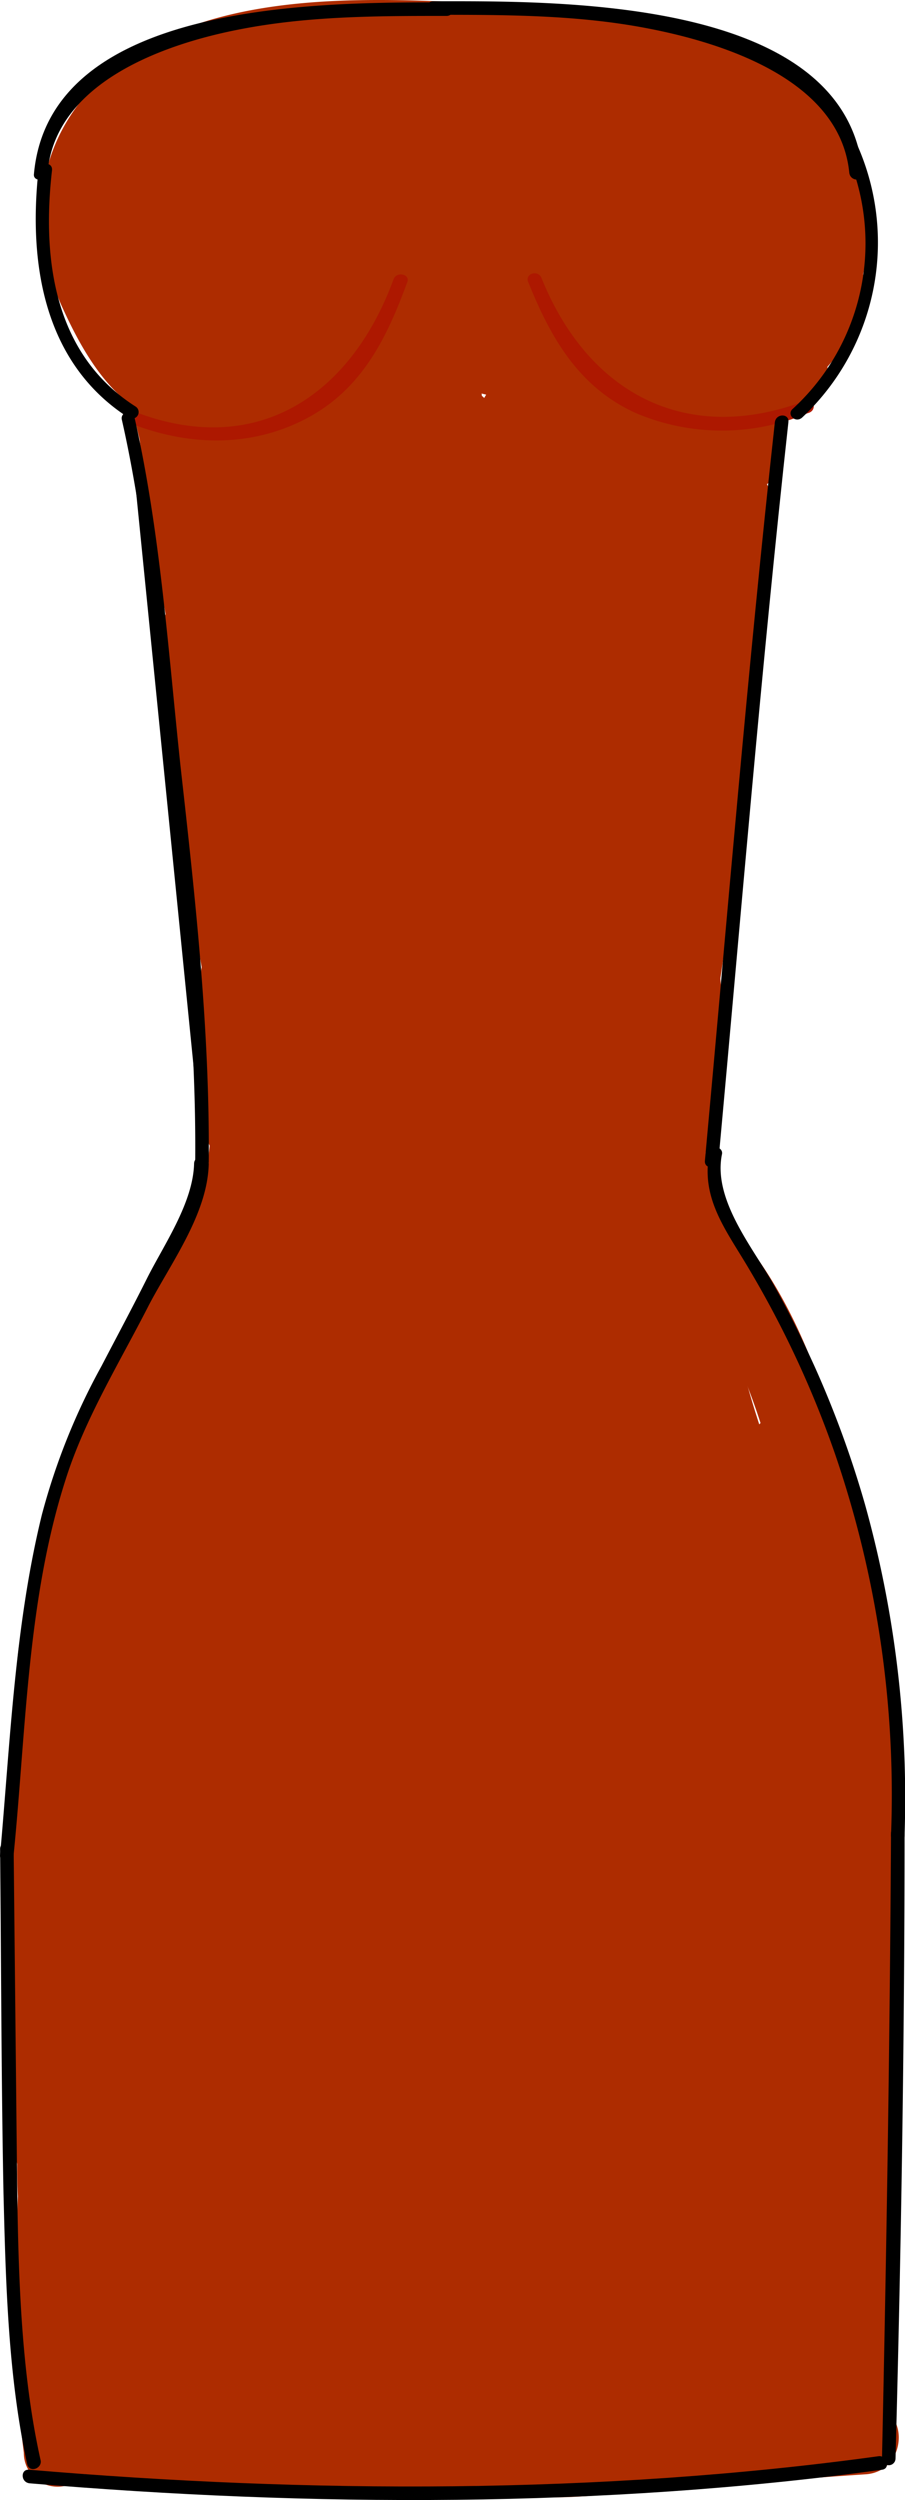 <svg id="Layer_1" data-name="Layer 1" xmlns="http://www.w3.org/2000/svg" viewBox="0 0 80.25 221.49"><defs><style>.cls-1{fill:#ad2c00;}.cls-2{fill:#ad1800;}</style></defs><title>Strapless</title><path class="cls-1" d="M90.7,156.3c-1.6,1.5-3.2,3-4.8,4.6.5,1.1.9,2.3,1.4,3.4l-2.7-1.2c.2,1.6.4,3.1.6,4.7l.3-.3c-1,.3-1.9.5-2.9.8.2.1.3.1.5.2L81,166.4c.1.2.1.3.2.5.3-1,.5-1.9.8-2.9-.5.6-4,.8-4.2.7-3.2-.3-4.4-2.3-5.8-4.7-1.9-3.1-3.6-7.1-2.6-10.8,2.1-7.6,11.1-9.5,17.9-10a168.12,168.12,0,0,1,21.3.1c7.3.4,15.7,1.3,20.5,7.7,1.8,2.4,6.8,1.2,5.5-2.3a11.3,11.3,0,0,0-3.2-4.8c-2.4-2-6.8.7-4.7,3.6a16.32,16.32,0,0,1,3.3,11.7c-.2,3.3,4,3.6,5.6,1.5a7.8,7.8,0,0,0,1-7.9c-1.2-2.8-6.4-2.9-5.9.8a14.93,14.93,0,0,1-1.9,10.1c-1.6,2.9,2.4,6.2,4.7,3.6.8-.9,1.6-1.8,2.4-2.6-1.7-1-3.3-1.9-5-2.9a11.87,11.87,0,0,1-3.6,4.7,3.08,3.08,0,0,0,.7,5.5,3.39,3.39,0,0,0,3.1,0c-1-1.7-1.9-3.3-2.9-5-3.2,3.3-9.9,1.7-13.9,1s-8-1.8-12-2.7c-7.8-1.9-15.8-3.8-23.9-2.9l-2.3.3a1.72,1.72,0,0,1-2.4-.9s3.8,4.7,3.5,5a11.7,11.7,0,0,1-.4-3.2,3.92,3.92,0,0,1,1.4-4.1c1.2-1.9,2-1.6,2.2,1a9.88,9.88,0,0,1,.4,3.8c-1.7,3.1-3.3-.3-3.8-2.3-.3-1.5.5-2.6-.7-3.4,1.4,2.4,1.4,2.6,0,.7.6-2-.3-3.1-2.5-3.2-.9-2.1,3.7-3.8,4.8-4-1.1-1.5-2.3-2.9-3.4-4.4a11.2,11.2,0,0,1-6.2,4.7l3.7,3.7c.6-3.8,10-6.5,13.1-7.3a49.72,49.72,0,0,1,15.4-1.3,52.67,52.67,0,0,1,14.8,2.4c3.1,1.1,7.7,2.8,8.3,6.4.4,2.7-.3,6.7-2,8.8-2.3,3,1.7,7.2,4.2,4.2,6.4-7.4,6.1-17.8-1.4-24.4-2.9-2.5-7.1,1.7-4.2,4.2,3.2,2.8,6.1,6,4.2,10.5h5.8c-1.3-4.5-.4-9.7-3.4-13.6-2.7-3.4-7-4.3-11.1-4.1-13,.5-26.1,4.8-38.5,8.4-3,.9-2.7,4.8,0,5.8,6.4,2.4,13.4,1.9,20.1,2.6a120.8,120.8,0,0,1,23,4.9v-5.8c-11.8,2.4-23.8,1.8-35.6-.3a3,3,0,0,0-1.6,5.8c11.2,4.1,22.5,8.1,34.2,10.5a3,3,0,0,0,2.3-5.5c-6.2-3.8-12.5-7.7-18.7-11.5-1,1.7-2,3.5-3,5.2,8.3,3.5,16.5,7,25.4,8.6a3,3,0,0,0,1.6-5.8c-5.4-1.9-10.8-3.8-15.4-7.4-1,1.7-1.9,3.3-2.9,5,4.8,2,9.7,4.1,14.5,6.1.5-1.9,1.1-3.9,1.6-5.8-8.5-2.8-17.1-5.6-25.6-8.4-3.2-1-5.4,4-2.3,5.5a124.39,124.39,0,0,0,14.2,5.8c.3-2,.5-3.9.8-5.9a71.65,71.65,0,0,1-21.1-3.4c-.3,2-.5,3.9-.8,5.9l7-.6c-.3-2-.5-3.9-.8-5.9-1,0-2,0-3-.1.4,1.7.9,3.3,1.3,5,8.7-7.2,20.3-4,29.7-.4.5-1.9,1.1-3.9,1.6-5.8-11.2-3.1-24.8-8.8-36.2-4.1-3.5,1.4-2.3,6.8,1.6,5.8,7.3-1.9,14.8-3.8,22.4-4.3,3.9-.2,6.9.3,9.6,3.1,1.8,1.9,3.1,3.7,5.3,5.2-.2-1.6-.4-3.1-.6-4.7-2.8,2.8-5.7,5.6-7.5,9.1-1.9,3.8-2.6,8-3.5,12-2.2,10.1-5.3,20-8,30s-5.3,19.9-8.2,29.7c-.8,2.7-1.4,4.7-4.4,5.5-4.3,1.1-7.2-.6-8.9-4.4-2.1-4.5-2.2-9.5-2.3-14.3-.1-3.9-6.1-3.9-6,0,.2,8.1.9,21.7,10.4,24.7,3.9,1.2,9.8.4,12.9-2.3,3.7-3.1,4.4-8.8,5.6-13.2,3.5-12.6,7-25.3,10.5-37.9,1.7-6.2,3.4-12.4,4.7-18.6a34.89,34.89,0,0,1,2.4-8.2c1.5-3.1,4.2-5.5,6.6-7.9a3,3,0,0,0-.6-4.7c-3-2.1-4.6-5.5-7.8-7.4a16.12,16.12,0,0,0-8.6-1.8c-8.5.1-17.3,2.4-25.5,4.5.5,1.9,1.1,3.9,1.6,5.8,10.2-4.2,23,1.2,33,4.1,3.8,1.1,5.1-4.4,1.6-5.8-11.9-4.5-25.1-6.7-35.6,2-1.7,1.5-.7,4.5,1.3,5a14.41,14.41,0,0,0,6.2.1c3.3-.7,2.6-6.2-.8-5.9l-7,.6a3,3,0,0,0-.8,5.9,76.49,76.49,0,0,0,22.7,3.7c3.5,0,3.9-4.8.8-5.9a118.25,118.25,0,0,1-12.8-5.2c-.8,1.8-1.5,3.7-2.3,5.5,8.5,2.8,17.1,5.6,25.6,8.4,3.8,1.2,5-4.3,1.6-5.8-4.8-2-9.7-4.1-14.5-6.1-2.7-1.1-5.2,3.2-2.9,5,5.4,4.3,11.5,6.7,18,8.9.5-1.9,1.1-3.9,1.6-5.8-8.4-1.5-16.2-4.6-24-8-3.5-1.5-6.4,3.1-3,5.2,6.2,3.8,12.5,7.7,18.7,11.5.8-1.8,1.5-3.7,2.3-5.5-11.7-2.4-23-6.4-34.2-10.5-.5,1.9-1.1,3.9-1.6,5.8,12.9,2.4,25.9,3,38.8.3,3.1-.6,2.6-4.9,0-5.8a131.05,131.05,0,0,0-21.5-4.8c-7.1-.9-14.8-.1-21.6-2.7V152c9.5-2.7,19.1-5.5,28.8-7.2,3.9-.7,11.8-2.9,14.7,1.2,1.9,2.7,1.1,7.9,2.1,11.1s4.7,2.6,5.8,0c2.7-6.4-1-12.1-5.7-16.4l-4.2,4.2c4.9,4.3,5.7,10.9,1.4,15.9l4.2,4.2c3.5-4.5,5.7-13.2,2.2-18.3-4.3-6.2-14.1-8.1-20.9-9a62.53,62.53,0,0,0-23.6,1c-5.4,1.4-16.3,5-17.2,11.5-.3,2.1,1.3,4.5,3.7,3.7a18.11,18.11,0,0,0,9.8-7.4c1.6-2.4-1.1-4.7-3.4-4.4a10.62,10.62,0,0,0-9,8.5c-.9,4.9,2.4,8.3,7.3,7,3.8-1,7.8-4.4,5.8-8.7-1.7-3.6-6.4-3.8-9-1-6.6,6.9,4.4,21.3,10.1,12.7,5-7.5-7.5-18.5-11-7.5a12.27,12.27,0,0,0,2.9,11.7c2.8,3,8.3,5.3,11.1,1.1,4.5-6.6-1.1-23.8-10.3-15.9-3.6,3-5.8,8.2-3.9,12.7,1.5,3.6,5.9,6.8,9.9,5,5-2.2,1.7-7.9-.5-11S74,148.3,69.9,152c-3.2,2.9-2.8,9,.8,11.4,2.6,1.7,5.7.9,8.6.7a51,51,0,0,1,12.9.9c8.1,1.5,15.9,4.1,24,5.2,5.6.7,12,1.3,16.3-3.1,1.9-2,0-6.1-2.9-5h.1c.2,1.8.5,3.7.7,5.5a19.42,19.42,0,0,0,6.4-8.3c1.2-2.8-3.1-5-5-2.9-.8.9-1.6,1.8-2.4,2.6,1.6,1.2,3.1,2.4,4.7,3.6a20.69,20.69,0,0,0,2.7-13.1c-2,.3-3.9.5-5.9.8a2.29,2.29,0,0,1-.4,3.3l5.6,1.5a22,22,0,0,0-4.1-14.7c-1.6,1.2-3.1,2.4-4.7,3.6.6.7,1.1,1.4,1.7,2.1,1.8-.8,3.7-1.5,5.5-2.3-6.7-8.9-17.2-10.3-27.7-10.8-10.8-.5-24.9-1.9-34.6,4-8.4,5.1-10.8,14.1-6.7,22.9,1.8,3.9,4.3,8.3,8.6,9.9,3.4,1.3,9.9,1.2,12.4-1.8a3.16,3.16,0,0,0,.8-2.9,4.14,4.14,0,0,0-2.8-2.8,2.86,2.86,0,0,0-2.9.8l-.3.3c-1.3,1.2-1.1,3.9.6,4.7,4.2,2,11.1.1,9.3-5.9-1.5-5-7.9-4-9.4.4a3.09,3.09,0,0,0,1.4,3.4c6.9,4.3,11.8-7.6,4.6-10.1s-8.4,10-.2,9.1c6.3-.7,7.7-11.9.7-11.7a4.53,4.53,0,0,0-4,5.6c.9,3.9,5.1,4.3,8.3,3.1s1.7-7-1.9-5.7Z" transform="translate(-59.89 -132.49)"/><path class="cls-1" d="M72.7,167.7c-.1.6-.1,1.3-.2,1.9l5.1-2.1c-.3-.4-.7-.8-1-1.2-2.4-2.8-6,.8-4.7,3.6.3,1.2.6,2.4.8,3.6,2-.3,3.9-.5,5.9-.8a4.86,4.86,0,0,1-.5-2.9h-6a210.76,210.76,0,0,0,3.8,23.6c1.8-.8,3.7-1.5,5.5-2.3a7.23,7.23,0,0,1-1.1-3.7c-.5-3.3-6.3-2.6-5.9.8l2.1,18c2-.3,3.9-.5,5.9-.8a84.66,84.66,0,0,1-2.2-15.8l-5.6,1.5c2.6,3.7,1.2,10.5,1.5,14.8a119,119,0,0,0,2.1,14.4c.7,3.1,4.9,2.6,5.8,0,2.2-6.5,4.5-13,6.7-19.5H84.9a93.61,93.61,0,0,1,1.8,17.5c2-.3,3.9-.5,5.9-.8-2.6-8.3-.6-16.4,2.2-24.3s5.6-15.5,8.5-23.2c-2-.3-3.9-.5-5.9-.8.9,18.5,1.8,37.2-.9,55.6h5.8c-1.8-9.9-.4-19.8,2-29.5,1.1-4.3,2.4-8.6,3.2-13s1.2-8.7,2.2-12.9h-5.8c1.7,7.8.2,15.4-1.5,23-1.6,7-2.9,14.1-4.1,21.2,1.8-.2,3.7-.5,5.5-.7-3.4-8.1-3.2-17.4-3.4-26.1-.2-8.4-.7-17.1.8-25.4-1.9-.5-3.9-1.1-5.8-1.6a134.76,134.76,0,0,1-8.3,27.8c2,.3,3.9.5,5.9.8-.2-9.7,2.5-18.7,5.8-27.8-2-.3-3.9-.5-5.9-.8a63.7,63.7,0,0,1-5.6,22.3c1.8.2,3.7.5,5.5.7-1.5-6.6.7-13,2.9-19.2-1.9-.5-3.9-1.1-5.8-1.6-.8,4.2-1.7,8.3-2.7,12.4-1,3.9-1.5,9.4-4.1,12.5,1.7.4,3.3.9,5,1.3a85.9,85.9,0,0,1-1.3-16.8h-6c.6,5.1,1,9.9-.4,14.9h5.8a30.33,30.33,0,0,1-2.1-16H78.3a39.46,39.46,0,0,1,.1,17.1c1.8-.2,3.7-.5,5.5-.7-3-4.5-1.2-8.1-1.6-12.8-.9-2.9-1.1-3.5-.7-1.7a22.54,22.54,0,0,1,.6,3.6,33.79,33.79,0,0,1-.3,7.1c2-.3,3.9-.5,5.9-.8a23.51,23.51,0,0,1,.2-14.6H82.2c1.1,5,.8,10.3,1,15.4a3,3,0,0,0,5.9.8c1.8-5.6,3.7-11.2,5.5-16.8-2-.3-3.9-.5-5.9-.8,0,6.5-.1,13.1-.1,19.6,0,3.3,5.2,4.2,5.9.8.7-3.2,1.4-6.4,2.3-9.6.4-1.4.8-2.9,1.3-4.3.2-.6.4-1.1.6-1.7,1.7-2.2,1.9-3,.5-2.4l-3-3a181.4,181.4,0,0,1,.7,23.3c-.1,3.9,5.7,3.8,6,0,.6-7.2,1.7-14.2,5.8-20.3-1.8-.2-3.7-.5-5.5-.7,1,6.5.2,13-.7,19.4,2,.3,3.9.5,5.9.8,0-7.6,2.2-14.7,4.5-21.9-1.9-.5-3.9-1.1-5.8-1.6A135.89,135.89,0,0,1,98,194.4c1.8.8,3.7,1.5,5.5,2.3a65.67,65.67,0,0,1,10.7-25.2c-1.8-.2-3.7-.5-5.5-.7,1,4.1-.2,9-.8,13.1s-1.4,8.1-2.3,12c2,.3,3.9.5,5.9.8a67,67,0,0,1,4.7-22.5c-1.9-.5-3.9-1.1-5.8-1.6-2.3,11.2-4.6,22.3-8.2,33.1,2,.3,3.9.5,5.9.8a36.89,36.89,0,0,1,.3-8.8c.3-1.5.9-6.3,2.4-7.1-1.5-.9-3-1.7-4.5-2.6-.3,8.2-2.2,16.1-4.3,24-1.9,7.1-4.2,13.9-8.7,19.8l4.7-.6a20.16,20.16,0,0,1-4.5-10.1c-1.5,1.1-2.9,2.3-4.4,3.4,1.1.6,3.6,7.1,2.4,7.8,1.3-.6-2.2-3-2.8-4.3a8,8,0,0,1-.8-3.7c-3.4,0-4.2,1.2-2.5,3.6a14,14,0,0,1,.5,4.1c-.6,2.5-.6,3.2-.1,2.1h3c-.7-.4-1.3-2.7-1.4-3.5a19.42,19.42,0,0,1-.2-2.4c-1.5-.7-1.8-.7-.9.2.4,1.1,1.8,2.2,2.3,3.3a19.33,19.33,0,0,1,1.6,4.6l3.7-3.7c-.8-1.1-1.5-2.1-2.3-3.2l-2.1,2.1c.9-.3,1.9,5.4,1.9,5.7.5-.9,1-1.7,1.5-2.6-2.7,2.1-2.6-4.4-2.8-6.2-.5-3.2-1.2-6.4-2-9.5-1-4.1-5.6-17-.2-19.7h-3c1.1.8,1.3,9.3,1.4,11.1a73,73,0,0,1-.6,13.2c1.8-.2,3.7-.5,5.5-.7-4.8-7.9-4.1-19.8-4.6-28.8-2,.3-3.9.5-5.9.8a70.84,70.84,0,0,1,3.8,19.8l5.6-1.5a40.81,40.81,0,0,1-3.8-22.8l-5.1,2.1c3.1,3.6,3.9,10.8,4.8,15.4A96.79,96.79,0,0,1,87.8,224l5.6-1.5c-4.1-8-6.1-20.7-3.5-29.4-1.8.2-3.7.5-5.5.7,5.4,8,5.5,20.3,6.4,29.6,2-.3,3.9-.5,5.9-.8-2.3-9.8-3.9-19.7-1.9-29.7-1.8.2-3.7.5-5.5.7,2.5,3.4,1.9,10,2.1,14.1.3,4.9.5,9.9.6,14.9h6c-.6-8.2-1.1-16.4.8-24.5H93a173.79,173.79,0,0,1,1.3,25c0,3.3,5.4,4.2,5.9.8,1.2-7.9,2.5-15.8,7.2-22.4l-5.6-1.5a170.71,170.71,0,0,0,0,28.6c.3,3.8,5.9,3.9,6,0,.3-8,.6-16.2,4-23.6-1.8-.2-3.7-.5-5.5-.7,1.3,7.9.5,16.5.6,24.5h6c-.2-7.6-.2-15,2.6-22.1-2-.3-3.9-.5-5.9-.8-.1,7.3-.2,14.6-.4,22h6c-.1-6.5,0-13.1,2.6-19.2l-5.6-1.5c.9,6.9-1.3,13.7-.8,20.5.3,3.1,1.4,5.8,2.2,8.7.7,2.4.7,3.5,2.7,5,1.4,1.1,4.1,0,4.4-1.8,1.6-10.7,3.2-21.3,4.8-32,.6-4.5,1.4-9,1.6-13.6.2-5.5-.3-11,1.1-16.4.9-3.7-4.8-5.3-5.8-1.6a56.84,56.84,0,0,0-1.2,13.7,111,111,0,0,1-1.5,16.3c-1.5,10.7-3.1,21.3-4.8,32,1.5-.6,2.9-1.2,4.4-1.8.7.6,0-1.3,0-1.5a24.3,24.3,0,0,0-1.3-3.8,23.76,23.76,0,0,1-.7-8.4c.4-5.2,1.4-10.2.7-15.4-.3-2.5-4.3-4.6-5.6-1.5-3.1,7.2-3.6,14.5-3.5,22.2a3,3,0,0,0,6,0c.1-7.3.2-14.6.4-22,.1-3.6-4.7-3.8-5.9-.8-3,7.6-3,15.6-2.8,23.7.1,3.9,6,3.9,6,0-.1-8.6.6-17.6-.8-26.1-.4-2.5-4.5-3-5.5-.7-3.8,8.5-4.5,17.5-4.8,26.7h6a170.71,170.71,0,0,1,0-28.6c.3-3.3-4-3.7-5.6-1.5-5.1,7-6.6,15.4-7.8,23.8,2,.3,3.9.5,5.9.8a215.64,215.64,0,0,0-1.5-26.6c-.4-3-5.2-2.7-5.8,0-2,8.7-1.6,17.3-1,26.1.3,3.8,6.1,3.9,6,0-.1-6.3-.3-12.5-.8-18.8-.3-4.3,0-9.6-2.7-13.2-1.4-1.9-4.9-2.1-5.5.7-2.2,11.1-.7,22,1.9,32.9.8,3.2,6.2,2.6,5.9-.8-1-10.4-1.2-23.7-7.2-32.7a3.08,3.08,0,0,0-5.5.7c-3.1,10.3-.7,24.6,4.1,34.1,1.3,2.7,5.7,1.4,5.6-1.5a116.66,116.66,0,0,0-2.4-19.6c-1.2-5.4-2.3-11.9-6-16.1-1.9-2.2-4.9-.2-5.1,2.1a46.08,46.08,0,0,0,4.7,25.8c1.3,2.7,5.7,1.4,5.6-1.5a74.43,74.43,0,0,0-4.1-21.4c-1-3-6.1-2.8-5.9.8.7,10.1,0,23,5.5,31.8,1.2,2,5.1,2,5.5-.7a71.68,71.68,0,0,0,.5-18.5c-.4-4.2-.3-9.9-4.1-12.5a2.93,2.93,0,0,0-3,0c-6.1,3-5.6,11.4-4.6,17,.7,4.1,1.8,8,2.8,12.1,1,4.3.9,9.3,2.7,13.4,1.7,3.8,6.9,7.8,10.2,3.4,2.7-3.7,1.3-11.3-4.1-11.6-6.3-.3-5.3,7.9-2.1,10.9,3.7,3.4,8.2.8,7.7-3.9-.4-3.9-5.6-14-10.7-8.8-4.3,4.3,1.4,10.8,5.7,11.9a3,3,0,0,0,3.7-3.7c-1-4.4-4.3-12.9-9.9-13s-5.2,7-4.4,10.6c.8,3.3,3.9,10.3,8.3,6.4,3.9-3.4,1.9-12.1-.1-16-1.6-3.2-5.5-5.2-7.5-1-2.1,4.7,1.5,11.4,5.1,14.2,3.4,2.6,8.4,3.6,9.9-1.4,1.4-4.7-.7-12.4-5.1-14.9a3,3,0,0,0-4.4,3.4A26.76,26.76,0,0,0,94,236c1.4,1.7,3.7.8,4.7-.6,4.8-6.3,7.3-13.7,9.3-21.2,2.2-8.4,4.1-16.9,4.5-25.6.1-2.3-2.6-3.6-4.5-2.6-6,3.3-6.1,15.2-5.7,21.1a3,3,0,0,0,5.9.8,266.66,266.66,0,0,0,8.2-33.1,3,3,0,0,0-5.8-1.6,74,74,0,0,0-4.9,24.1c-.1,3.3,5.2,4.1,5.9.8,1.2-5.2,2.1-10.5,2.9-15.8.6-4.2,1.3-8.3.3-12.5-.7-2.7-4.1-2.7-5.5-.7A70.27,70.27,0,0,0,98,195.8c-.6,3.1,4,5.6,5.5,2.3a149.33,149.33,0,0,0,9.7-31.3c.7-3.8-4.6-5.3-5.8-1.6-2.5,7.7-4.7,15.3-4.7,23.5,0,3.3,5.4,4.2,5.9.8,1-7.6,1.8-15,.7-22.6-.4-2.8-4.2-2.6-5.5-.7-4.7,7-5.9,15.1-6.6,23.3h6a200.84,200.84,0,0,0-.7-23.3,3.08,3.08,0,0,0-3-3c-3.5-.2-4.8,3.1-5.9,5.9A102.23,102.23,0,0,0,89,185.5c2,.3,3.9.5,5.9.8,0-6.5.1-13.1.1-19.6,0-3.5-4.9-4-5.9-.8-1.8,5.6-3.7,11.2-5.5,16.8,2,.3,3.9.5,5.9.8-.2-5.6,0-11.4-1.2-17-.7-3-4.9-2.7-5.8,0a29.23,29.23,0,0,0-.2,17.8c1,3.5,5.5,2.4,5.9-.8.5-3.9.8-21.7-8-16.1-6.5,4.2-4.9,17.6-1.3,23,1.3,2,4.9,2,5.5-.7a47.91,47.91,0,0,0-.1-20.3c-.6-2.8-5.3-3-5.8,0a35,35,0,0,0,2.1,19.2c1,2.6,4.9,3.1,5.8,0,1.5-5.5,1.2-10.9.6-16.5-.4-3.7-5.9-4-6,0a94.57,94.57,0,0,0,1.5,18.4c.4,2.1,3.6,3,5,1.3,2.8-3.4,3.7-7.5,4.7-11.7q2.1-8,3.6-15.9a3,3,0,0,0-5.8-1.6c-2.6,7.4-4.7,14.6-2.9,22.4.5,2.4,4.4,3.1,5.5.7a72.19,72.19,0,0,0,6.5-25.3c.2-3.6-4.8-3.8-5.9-.8-3.4,9.5-6.2,19.2-6,29.4.1,3.6,4.6,3.8,5.9.8a134.76,134.76,0,0,0,8.3-27.8c.7-3.8-5.1-5.4-5.8-1.6-1.8,9.5-1.2,19.3-1,28.9.2,9.3.5,18.6,4.2,27.2,1,2.3,5.1,1.7,5.5-.7,1.4-8.3,3.1-16.5,4.9-24.7,1.6-7.6,2.5-15,.8-22.7-.6-2.9-5.1-2.8-5.8,0-1.1,4.6-1.4,9.3-2.4,13.9-1.1,5.3-2.8,10.5-3.9,15.8-2.1,9.6-2.9,19.3-1.1,29,.5,2.8,5.4,2.9,5.8,0,2.7-19,2-38.1,1.1-57.2a3,3,0,0,0-5.9-.8c-5.6,15.5-15.9,34-10.7,50.8,1,3.2,5.9,2.7,5.9-.8A94.57,94.57,0,0,0,91,200c-.6-3.1-4.9-2.6-5.8,0-2.2,6.5-4.5,13-6.7,19.5h5.8a86.12,86.12,0,0,1-2.1-18.2c0-4.3.5-8.6-2.1-12.4-1.6-2.2-5.7-1.7-5.6,1.5a101.22,101.22,0,0,0,2.4,17.4c.8,3.2,6.3,2.6,5.9-.8l-2.1-18c-2,.3-3.9.5-5.9.8a16.7,16.7,0,0,0,1.7,5.2c1.6,3.1,6.2.9,5.5-2.3a205.77,205.77,0,0,1-3.6-22c-.4-3.8-5.8-3.9-6,0a9.91,9.91,0,0,0,.7,4.5c1.1,3,6.1,2.8,5.9-.8a20.61,20.61,0,0,0-1.6-6.6c-1.6,1.2-3.1,2.4-4.7,3.6.3.4.7.8,1,1.2,1.9,2.2,4.9.2,5.1-2.1.1-.6.1-1.3.2-1.9.1-4.7-5.9-4.7-6.3-.9Z" transform="translate(-59.89 -132.49)"/><path class="cls-1" d="M113.7,201c-.4,1.1-.9,2.1-1.3,3.2l5.6,1.5a39.37,39.37,0,0,1,3.4-16.5c-1.8-.8-3.7-1.5-5.5-2.3-1.4,8.2-3.1,16.3-5,24.4,2,.3,3.9.5,5.9.8.2-8,1.3-17.1,5.8-24l-5.6-1.5a182,182,0,0,1-3.6,27.4c2,.3,3.9.5,5.9.8a54.56,54.56,0,0,1,1.2-15.6c-2-.3-3.9-.5-5.9-.8.9,7.5-.4,15.3-.8,22.8h6a115.17,115.17,0,0,1-.7-17.6c.2-3.9-5.8-3.8-6,0a163.11,163.11,0,0,0,.1,18.5h6c-1.2-12.9,0-25.6,2.5-38.2-2-.3-3.9-.5-5.9-.8a72.61,72.61,0,0,1-1.5,14.7h5.8c-1.2-7,.3-13.9,2.1-20.7-2-.3-3.9-.5-5.9-.8-.2,5-.5,10-1,14.9h6a122.52,122.52,0,0,1,2.6-15.9c-2-.3-3.9-.5-5.9-.8a92.15,92.15,0,0,0-.4,10.5c.1,3.9,5.7,3.8,6,0s.8-7.3,1.4-10.9c-2-.3-3.9-.5-5.9-.8,0,2.4-.1,4.7-.1,7.1-.1,4,5.5,3.7,6,0a70.55,70.55,0,0,1,1.5-8c-2-.3-3.9-.5-5.9-.8a27.9,27.9,0,0,0-.2,5c.1,3.3,5.1,4.2,5.9.8.5-2,1-3.9,1.4-5.9-2-.3-3.9-.5-5.9-.8.1,1.1.1,2.3.2,3.4.2,3.3,4.9,4.1,5.9.8l1.2-3.9c-2-.3-3.9-.5-5.9-.8a13.68,13.68,0,0,1-.2,2.8c-.4,3.3,5.3,4.1,5.9.8.1-.6.2-1.3.3-1.9-2-.3-3.9-.5-5.9-.8,0,.5-.1,1-.1,1.4-.4,3.8,5.6,3.8,6,0,0-.5.1-1,.1-1.4.3-3.3-5.3-4.1-5.9-.8-.1.6-.2,1.3-.3,1.9,2,.3,3.9.5,5.9.8a12.75,12.75,0,0,0,.2-2.8c.1-3.4-4.9-4-5.9-.8l-1.2,3.9c2,.3,3.9.5,5.9.8-.1-1.1-.1-2.3-.2-3.4-.2-3.3-5.1-4.2-5.9-.8-.5,2-1,3.9-1.4,5.9,2,.3,3.9.5,5.9.8a27.9,27.9,0,0,1,.2-5c.4-3.4-5.1-4-5.9-.8a80.51,80.51,0,0,0-1.7,9.6h6c0-2.4.1-4.7.1-7.1.1-3.3-5.3-4.2-5.9-.8-.7,4.2-1.3,8.3-1.6,12.5h6a92.15,92.15,0,0,1,.4-10.5c.3-3.4-5.1-4.1-5.9-.8a130.09,130.09,0,0,0-2.8,17.5c-.4,3.9,5.6,3.8,6,0,.5-5,.8-9.9,1-14.9.1-3.4-5-4.1-5.9-.8-2.1,8-3.5,15.7-2.1,23.9.5,2.9,5.2,2.8,5.8,0a81.27,81.27,0,0,0,1.7-16.3c0-3.3-5.2-4.2-5.9-.8-2.7,13.1-4,26.4-2.7,39.8.3,3.8,6.2,3.9,6,0a163.11,163.11,0,0,1-.1-18.5h-6a103.69,103.69,0,0,0,.7,17.6c.5,3.8,5.8,3.9,6,0,.5-7.5,1.7-15.3.8-22.8-.4-3.1-5.1-4.4-5.9-.8a58.62,58.62,0,0,0-1.4,17.2c.2,3.2,5.2,4.3,5.9.8a188.71,188.71,0,0,0,3.8-29c.2-3.1-4.1-3.9-5.6-1.5-5.1,7.7-6.3,17.9-6.6,27-.1,3.4,5.1,4.1,5.9.8,1.9-8.1,3.6-16.2,5-24.4.5-3.1-4-5.7-5.5-2.3a46.85,46.85,0,0,0-4.2,19.5c0,2.7,4.4,4.4,5.6,1.5.4-1.1.9-2.1,1.3-3.2,1.5-3.5-3.7-6.6-5.2-3Z" transform="translate(-59.89 -132.49)"/><path class="cls-1" d="M83.7,234.3c-.2-.5-.5-1-.7-1.6,1.7.4,3.3.9,5,1.3-.5-1.8-1-3.6-1.5-5.3-.6-2.3-4.4-3.2-5.5-.7a16.11,16.11,0,0,0-1.5,6.1l5.6-1.5a7.72,7.72,0,0,1-.2-1.5c.5-3.3-3.5-5.3-5.5-2.3a6.36,6.36,0,0,0-1.2,3.8h6a9.73,9.73,0,0,0-.1-3.8c-2,.3-3.9.5-5.9.8,2.3,9.8-7.4,18.8-10.7,27.4-3.6,9.1-4.6,18.9-5.6,28.6,2-.3,3.9-.5,5.9-.8-1.8-8.3,3.4-15.4,8.2-21.6,4.6-6.1,9.3-12.1,13.9-18.1-1.7-1-3.5-2-5.2-3a87.16,87.16,0,0,1-14,20.6c1.6,1.2,3.1,2.4,4.7,3.6a146.6,146.6,0,0,1,13.8-24.8c1.9-2.8-2.5-6.2-4.7-3.6L73.2,251c1.6,1.2,3.1,2.4,4.7,3.6a57.73,57.73,0,0,1,12.9-13.2c-1.5-1.1-2.9-2.3-4.4-3.4a82.9,82.9,0,0,1-7.3,16.4c-1.9,3.3,3.2,6.3,5.2,3a91.34,91.34,0,0,1,18.9-22.6c-1.6-1.2-3.1-2.4-4.7-3.6A163.16,163.16,0,0,1,86,250.5c1.7,1,3.5,2,5.2,3a117.56,117.56,0,0,1,15.3-19.8c-1.6-1.2-3.1-2.4-4.7-3.6l-9.6,18.6c1.7,1,3.5,2,5.2,3a71.44,71.44,0,0,1,12.9-18.8c-1.6-1.2-3.1-2.4-4.7-3.6a148.94,148.94,0,0,1-7.4,15c1.7,1,3.5,2,5.2,3a86.44,86.44,0,0,1,8.2-13.3c-1.8-.8-3.7-1.5-5.5-2.3a105.7,105.7,0,0,1-5,10.8c1.8.8,3.7,1.5,5.5,2.3a26.59,26.59,0,0,1,7.3-10.5c-1.7-1-3.3-1.9-5-2.9-1.7,5.2-3.4,10.3-5.1,15.5-1.1,3.2,3.8,5.3,5.5,2.3,2.5-4.6,5.1-9.1,7.6-13.7-1.8-.8-3.7-1.5-5.5-2.3-1.1,3.8-2.2,7.5-3.3,11.3s4.5,5.2,5.8,1.6a47,47,0,0,1,4-8.5c-1.8-.8-3.7-1.5-5.5-2.3a181.33,181.33,0,0,1-5.7,18.1c1.9.5,3.9,1.1,5.8,1.6,1-4.8,2.1-9.4,4.6-13.8-1.8-.8-3.7-1.5-5.5-2.3-3.3,15.2-9.9,29.8-15.2,44.4,2,.3,3.9.5,5.9.8,1-10.8,4.2-21.2,7.4-31.5,1.2-3.8-4.4-5.1-5.8-1.6-5.7,13.9-7.9,29-13.5,42.9,2,.3,3.9.5,5.9.8a72.92,72.92,0,0,1,8.8-38.8c-1.8-.8-3.7-1.5-5.5-2.3-4.3,13.3-9,26.4-14,39.5,2,.3,3.9.5,5.9.8-2-15.3,7.3-32.8,15.9-44.8-1.8-.8-3.7-1.5-5.5-2.3-4,13.6-8.6,27-13.9,40.1h5.8c-1.5-6.4,2.5-15.3,4.7-21.3a139,139,0,0,1,9-19.6c-1.8-.8-3.7-1.5-5.5-2.3-2.7,7.7-5.5,15.4-8.4,23-1.4,3.7-2.7,7.3-4.1,11-1.5,3.9-2.6,8.5-5.4,11.7l5.1,2.1a76.28,76.28,0,0,1,9-36.6c-1.8-.8-3.7-1.5-5.5-2.3a301.68,301.68,0,0,1-13.3,32.9L85,287c-1.4-11.4,5-24.3,10.8-33.8-1.8-.8-3.7-1.5-5.5-2.3-3.1,7.6-6.4,15.2-9.8,22.7,1.8.8,3.7,1.5,5.5,2.3a108.64,108.64,0,0,1,15.7-29.5c-1.8-.8-3.7-1.5-5.5-2.3-5.8,16.1-16.7,29.7-22.9,45.6,1.9.5,3.9,1.1,5.8,1.6,1.9-12.9,4-26,11.6-36.9-1.8-.8-3.7-1.5-5.5-2.3-4.3,12.4-8.5,24.9-12.8,37.3,1.9.5,3.9,1.1,5.8,1.6a99.57,99.57,0,0,1,14-38.8c-1.8-.8-3.7-1.5-5.5-2.3C83.8,260.4,79,270.1,74,279.8l5.6,1.5a63.52,63.52,0,0,1,3.8-18.8c-1.9-.5-3.9-1.1-5.8-1.6a167.9,167.9,0,0,1-8,24.9c2,.3,3.9.5,5.9.8a61.38,61.38,0,0,1,2.8-19.5c1.2-3.7-4.5-5.2-5.8-1.6-2.1,6.1-4.2,12.1-6.3,18.2,2,.3,3.9.5,5.9.8-.1-6,.6-11.6,4-16.6-1.8-.8-3.7-1.5-5.5-2.3-1.6,6.1-3.3,12.2-4.9,18.3,2,.3,3.9.5,5.9.8A55.86,55.86,0,0,1,72.9,274c-2-.3-3.9-.5-5.9-.8a88.7,88.7,0,0,1-1.7,13.6c2,.3,3.9.5,5.9.8-.1-1-.1-2-.2-3a3,3,0,0,0-5.9-.8c-.8,2-1.6,4.1-2.3,6.1h5.8c-.1-.8-.3-1.5-.4-2.3-.1-3.9-5.6-3.8-6,0-.2,1.6-.4,3.2-.5,4.7,2-.3,3.9-.5,5.9-.8.1-1.2.3-2.3.4-3.5-2-.3-3.9-.5-5.9-.8-.5,4.5-1.1,9-1.6,13.6h6V299h-6c.6,8,1.1,15.9,1,23.9,2-.3,3.9-.5,5.9-.8A52.36,52.36,0,0,1,73.8,289l-5.6-1.5c-1.9,14.2-8.2,27.7-6.5,42.2.4,3.7,5.9,4,6,0a91.72,91.72,0,0,1,9-38.5c-1.8-.8-3.7-1.5-5.5-2.3-1.4,6.8-2.8,13.5-4.2,20.3-1.3,6.5-3.1,13-3,19.7,0,3.9,5.9,3.9,6,0a92.2,92.2,0,0,1,7.4-33.2c-1.8-.8-3.7-1.5-5.5-2.3-1.9,12-3.7,23.9-5.6,35.9,2,.3,3.9.5,5.9.8a94.17,94.17,0,0,1,14.1-45.2c-1.8-.8-3.7-1.5-5.5-2.3C76.3,297.9,73,313.4,69.7,329c2,.3,3.9.5,5.9.8A80.57,80.57,0,0,1,88,289.1c-1.8-.8-3.7-1.5-5.5-2.3a290.24,290.24,0,0,0-8.8,49.8h6c.5-15.4,4-30.4,11.7-43.8-1.8-.8-3.7-1.5-5.5-2.3a401.43,401.43,0,0,0-9.7,44.8c2,.3,3.9.5,5.9.8-.2-8.3,1.7-16.1,4-24,2.2-7.5,4.2-15.4,9.4-21.4-1.7-1-3.3-1.9-5-2.9-3.8,15.2-7.6,30.5-11.4,45.7,2,.3,3.9.5,5.9.8a96,96,0,0,1,15-44.8c-1.8-.8-3.7-1.5-5.5-2.3a465.91,465.91,0,0,0-12.6,46.7c2,.3,3.9.5,5.9.8a121.78,121.78,0,0,1,22.1-58.6c-1.8-.8-3.7-1.5-5.5-2.3a555.6,555.6,0,0,0-19.4,58c-1,3.7,4.7,5.3,5.8,1.6q8.25-29.55,19.1-58.4c1.3-3.4-3.7-4.9-5.5-2.3a128.55,128.55,0,0,0-22.9,61.6c-.3,3.4,5.2,4.1,5.9.8A473.27,473.27,0,0,1,100,288.4c1.1-3.3-3.7-5.1-5.5-2.3a101.64,101.64,0,0,0-15.8,47.8c-.3,3.4,5.1,4,5.9.8,3.8-15.2,7.6-30.5,11.4-45.7.7-2.7-3-5.3-5-2.9-5.5,6.5-8,14.3-10.4,22.4-2.7,8.9-5,18-4.8,27.4.1,3.2,5.3,4.3,5.9.8a406.34,406.34,0,0,1,9.7-44.8c.9-3.3-3.8-5.3-5.5-2.3-8.2,14.4-12,30.4-12.5,46.9-.1,3.9,5.6,3.8,6,0A291.52,291.52,0,0,1,88,288.3c.9-3.3-3.7-5.2-5.5-2.3a85.68,85.68,0,0,0-13.2,43.7c-.1,3.3,5.2,4.1,5.9.8,3.3-15.6,6.6-31.1,11.1-46.4,1-3.3-3.7-5.2-5.5-2.3A101.67,101.67,0,0,0,65.9,330c-.2,3.3,5.4,4.2,5.9.8,1.9-12,3.7-23.9,5.6-35.9.5-3-4-5.7-5.5-2.3a99,99,0,0,0-8.2,36.3h6c-.1-6.7,1.8-13.4,3.2-19.9,1.3-6.2,2.5-12.3,3.8-18.5.6-3.1-3.9-5.6-5.5-2.3a99.53,99.53,0,0,0-9.8,41.5h6c-1.6-14.4,4.7-28.1,6.5-42.2.4-3.1-4.2-3.9-5.6-1.5a59.57,59.57,0,0,0-7,37.7c.5,3.4,5.9,2.5,5.9-.8.1-8-.4-15.9-1-23.9-.3-3.8-6.1-3.9-6,0v1.8c.1,4,5.6,3.7,6,0,.5-4.5,1.1-9,1.6-13.6.4-3.5-5-3.9-5.9-.8a14.79,14.79,0,0,0-.4,6.6c.5,3.6,5.6,2.3,5.9-.8.2-1.6.4-3.2.5-4.7h-6a8.72,8.72,0,0,0,.7,3.9,3.05,3.05,0,0,0,5.8,0c.8-2,1.6-4.1,2.3-6.1-2-.3-3.9-.5-5.9-.8.1,1,.1,2,.2,3,.2,3.2,5.2,4.3,5.9.8a97.17,97.17,0,0,0,1.9-15.2c.2-3.4-5.2-4.1-5.9-.8a63.63,63.63,0,0,0-1.5,12.3c-.1,3.4,5,4.1,5.9.8,1.6-6.1,3.3-12.2,4.9-18.3.9-3.4-3.6-5.1-5.5-2.3-3.9,5.9-4.9,12.7-4.8,19.7,0,3.5,4.8,4,5.9.8,2.1-6.1,4.2-12.1,6.3-18.2-1.9-.5-3.9-1.1-5.8-1.6a68.61,68.61,0,0,0-3,21.1c.1,3.6,4.7,3.8,5.9.8a180.5,180.5,0,0,0,8-24.9c.9-3.8-4.5-5.2-5.8-1.6a67.79,67.79,0,0,0-4,20.4c-.1,2.9,4.2,4.2,5.6,1.5,5.2-10.1,10.3-20.3,13.3-31.4.9-3.3-3.7-5.2-5.5-2.3a105.3,105.3,0,0,0-14.7,40.3c-.5,3.7,4.5,5.3,5.8,1.6,4.3-12.4,8.5-24.9,12.8-37.3,1.2-3.4-3.7-5-5.5-2.3-7.9,11.4-10.2,25-12.2,38.3a3,3,0,0,0,5.8,1.6c6.2-15.9,17-29.5,22.9-45.6,1.3-3.5-3.6-4.8-5.5-2.3a109.5,109.5,0,0,0-16.3,31c-1.1,3.2,4.1,5.4,5.5,2.3,3.7-8,7.1-16,10.4-24.2,1.3-3.2-3.8-5.1-5.5-2.3-6.3,10.3-13.1,24.4-11.6,36.9.3,2.6,4.2,4.5,5.6,1.5a328.11,328.11,0,0,0,13.9-34.3c1.1-3.2-3.9-5.3-5.5-2.3A83.55,83.55,0,0,0,83,291.4c0,2.4,3.4,4.2,5.1,2.1,5-5.9,7-14.6,9.7-21.7,3.3-8.9,6.6-17.8,9.7-26.7,1.1-3.2-3.9-5.3-5.5-2.3a159.11,159.11,0,0,0-10.2,22.7c-2.4,6.9-5.9,15.4-4.1,22.8.7,3.2,4.8,2.5,5.8,0,5.3-13.1,9.9-26.5,13.9-40.1,1-3.5-3.6-4.9-5.5-2.3a97.53,97.53,0,0,0-11.9,22c-3.1,8-5.9,17.2-4.8,25.8a3,3,0,0,0,5.9.8c5-13,9.7-26.2,14-39.5,1-3.2-3.9-5.3-5.5-2.3A79.24,79.24,0,0,0,90,294.5a3,3,0,0,0,5.9.8c5.6-14,7.8-29,13.5-42.9-1.9-.5-3.9-1.1-5.8-1.6-3.4,10.9-6.5,21.7-7.6,33.1-.3,3.6,4.8,3.8,5.9.8,5.3-14.6,11.9-29.2,15.2-44.4.7-3.2-3.8-5.4-5.5-2.3-2.7,4.8-4,9.9-5.2,15.2a3,3,0,0,0,5.8,1.6c2.2-5.9,4.1-12,5.7-18.1a3,3,0,0,0-5.5-2.3,52.33,52.33,0,0,0-4.6,9.9c1.9.5,3.9,1.1,5.8,1.6,1.1-3.8,2.2-7.5,3.3-11.3,1-3.2-3.8-5.3-5.5-2.3-2.5,4.6-5.1,9.1-7.6,13.7,1.8.8,3.7,1.5,5.5,2.3,1.7-5.2,3.4-10.3,5.1-15.5,1-3-2.9-4.8-5-2.9a32.33,32.33,0,0,0-8.8,13.1c-1.2,3.2,3.9,5.3,5.5,2.3,2.1-4,3.9-8.1,5.6-12.2,1.4-3.4-3.6-4.8-5.5-2.3A95,95,0,0,0,98,244.1c-1.7,3.4,3.3,6.4,5.2,3,2.7-4.9,5.2-9.9,7.4-15,1.2-2.9-2.1-6.3-4.7-3.6a77.11,77.11,0,0,0-13.9,20c-1.6,3.4,3.4,6.5,5.2,3l9.6-18.6c1.5-2.9-2.3-6.2-4.7-3.6a132.83,132.83,0,0,0-16.2,21.1c-2.1,3.4,2.9,6,5.2,3a171.77,171.77,0,0,0,12.5-19.3c1.7-3.1-2.2-5.8-4.7-3.6a96.23,96.23,0,0,0-19.8,23.8c1.7,1,3.5,2,5.2,3a88.57,88.57,0,0,0,7.9-17.8c.7-2.3-2.3-5-4.4-3.4a69,69,0,0,0-15.1,15.4c-2,2.8,2.5,6.2,4.7,3.6L88.7,242c-1.6-1.2-3.1-2.4-4.7-3.6a146.6,146.6,0,0,0-13.8,24.8c-1.2,2.9,2.2,6.4,4.7,3.6A101.39,101.39,0,0,0,89.8,245c1.8-3.5-2.9-6-5.2-3-5.7,7.4-11.6,14.6-17,22.2-4.6,6.7-7.5,14-5.7,22.1.8,3.5,5.6,2.3,5.9-.8,1.1-11.1,2.5-22.5,8.1-32.4,4.6-8.1,10.4-15.3,8.1-25.2-.8-3.2-6.3-2.6-5.9.8a9.73,9.73,0,0,1,.1,3.8c-.2,3.9,5.7,3.8,6,0a2.51,2.51,0,0,1,.4-.7c-1.8-.8-3.7-1.5-5.5-2.3a9.27,9.27,0,0,0,.8,6.1c1.4,2.9,5.4,1.2,5.6-1.5.2-1,.5-2.1.7-3.1-1.8-.2-3.7-.5-5.5-.7.5,1.8,1,3.6,1.5,5.3.6,2,3.5,3.1,5,1.3,2.3-2.8,2.6-5.6-.5-7.9s-6,3-3,5.3Z" transform="translate(-59.89 -132.49)"/><path class="cls-1" d="M63.3,345.5c-.2.9-.5,1.7-.7,2.6l5.6,1.5c-.4-3.3-.7-6.5-.9-9.8-.1-1.8-1.5-7.7-.1-8.9l-4.7-.6a16.72,16.72,0,0,1,3.7,11.8c1.5-.9,3-1.7,4.5-2.6-1.2-2.2-1.8-1.8-2,1l4.7-.6c-.5-1.4-1-2.7-1.6-4.1a9,9,0,0,1-.5,4,3,3,0,0,0,2.1,3.7c14.9,3.8,30.6,7.4,45.7,2.4,2.2-.7,3.2-4.3.7-5.5-12.9-5.9-27.4-8.7-41-3.5-3.5,1.3-2.2,6.8,1.6,5.8,10.7-2.8,22.2,5.7,32.7,1.3,3.9-1.6,4-4.3,3.4-7.9s.8-7.2,1.7-10.6,1.7-7,2.5-10.5c3.1-13.3,6.2-26.6,8.4-40.1,1-6.2-.3-11.3-2.2-17.2a85.08,85.08,0,0,1-3.8-21.2c-.2-3.9-5.6-3.8-6,0-1,8.4-3.6,16.6-5.8,24.8s-4.7,16.6-7.2,24.9c-4.9,15.7-10.2,31.3-13.4,47.4,2,.3,3.9.5,5.9.8a70.75,70.75,0,0,1,2.5-17.2c-1.9-.5-3.9-1.1-5.8-1.6l-3.6,18.3c1.9.5,3.9,1.1,5.8,1.6,4.1-28,15.7-54.2,21.6-81.8-2-.3-3.9-.5-5.9-.8.1,3.1.1,6.1.2,9.2,2-.3,3.9-.5,5.9-.8A21.46,21.46,0,0,1,117,249c-1.8.2-3.7.5-5.5.7,4.3,5.6,3.8,13.3,6.6,19.5,1.7-1,3.5-2,5.2-3a38.3,38.3,0,0,1-4.8-13.5c-1.8.8-3.7,1.5-5.5,2.3,3.2,5.7,8.6,15.9,5.7,22.5-3,6.8-6.4,13.2-8.9,20.3-5.1,14.4-8.6,29.3-14.2,43.6,2,.3,3.9.5,5.9.8-.5-10.6,2.1-20.7,5.5-30.7s6.8-19.7,10.3-29.5c-1.9-.5-3.9-1.1-5.8-1.6a136.15,136.15,0,0,1-9.1,27.7c1.8.8,3.7,1.5,5.5,2.3,2.6-14.5,8.5-28.6,13.3-42.5h-5.8a20.87,20.87,0,0,1-1,11.6c1.8-.2,3.7-.5,5.5-.7a16,16,0,0,1-.3-11.4h-5.8c4.8,11.6-.5,26.1-3.4,37.7a110.8,110.8,0,0,1-6.2,18.7c-1.8,4.1-4.4,8.7-2.6,13.3,1.2,3,4.4,5.1,7.5,3.3,4.5-2.7,1.6-9.2,2.5-13.3,1.4-6.5,4.4-12.8,6.7-19,2.4-6.6,4.8-13.2,7.3-19.8-1.9-.5-3.9-1.1-5.8-1.6-3.1,9.8-6.3,19.6-9.4,29.4-1,3.2-2.6,6.7-2,10.2s3.2,6.7,5.1,9.7c4,6.3,8.4,10.9,16.3,11.2,6.9.3,9.1-5.2,9-11.3-2,.3-3.9.5-5.9.8a18.31,18.31,0,0,1,.1,6.6c2-.3,3.9-.5,5.9-.8a18.58,18.58,0,0,0-7.5-11.6c-3.9-2.7-9.7-3.7-11.9-8.3-1.7,1-3.5,2-5.2,3a46,46,0,0,0,10.1,13.1c1.2-1.6,2.4-3.1,3.6-4.7a33.32,33.32,0,0,1-9-9.7c-1.7,1-3.5,2-5.2,3,3.9,5,7.9,9.9,12.1,14.5,1.2-1.6,2.4-3.1,3.6-4.7a19.09,19.09,0,0,1-8.2-9.1c-1.7,1-3.5,2-5.2,3a99,99,0,0,1,4.4,9.3c1.5-1.1,2.9-2.3,4.4-3.4-1.9-1-4.3-6.4-2-2.6a17.48,17.48,0,0,1,2.3,7.1l5.6-1.5a4.25,4.25,0,0,1-.3-4.8h-5.8c.7,2.9,1.5,5.7,2.2,8.6.9,3.5,5.5,2.4,5.9-.8.4-3.4.8-6.8,1.1-10.2h-6c.1,2.5.2,4.9.3,7.4h6c-1.6-12.5-.1-24.8,1.7-37.2-2-.3-3.9-.5-5.9-.8a86.69,86.69,0,0,1-8.4,28.5c1.8.2,3.7.5,5.5.7-2.9-10.6,3.3-21.3,4.3-31.8h-6a97.86,97.86,0,0,1-5.9,27.8h5.8c-1.8-8.3,2-18.1,4.6-25.9,1.2-3.7-4.6-5.3-5.8-1.6-3,9.1-6.7,19.5-4.6,29.1.7,3.1,4.8,2.6,5.8,0a102,102,0,0,0,6.1-29.4c.2-3.9-5.6-3.8-6,0-1.1,11.4-7.3,21.7-4.1,33.4.6,2.4,4.3,3.1,5.5.7a97,97,0,0,0,9.3-31.5c.4-3.3-5.4-4.1-5.9-.8-1.9,12.9-3.7,25.8-1.9,38.8.5,3.7,6.1,4,6,0-.1-2.5-.2-4.9-.3-7.4-.1-3.9-5.6-3.8-6,0-.4,3.4-.8,6.8-1.1,10.2,2-.3,3.9-.5,5.9-.8-.7-2.9-1.5-5.7-2.2-8.6-.8-3.1-4.8-2.6-5.8,0a10.33,10.33,0,0,0,.9,9.5c1.4,2.4,5.9,1.6,5.6-1.5-.6-5.1-4.1-17.6-11.7-14.7s-2.3,12.8,2.4,15.4c2.1,1.2,5.5-.8,4.4-3.4a104.09,104.09,0,0,0-5-10.7c-1.8-3.5-6.7-.4-5.2,3a23.56,23.56,0,0,0,10.4,11.2c3,1.7,5.9-2.2,3.6-4.7-3.9-4.3-7.6-8.7-11.2-13.3-2.3-3-7.3-.3-5.2,3a43,43,0,0,0,11.1,11.8c2.8,2,6.1-2.4,3.6-4.7a40.57,40.57,0,0,1-9.1-11.9c-1.8-3.4-6.9-.4-5.2,3,4.3,8.9,16.5,7.7,18.8,18.4.8,3.6,5.5,2.3,5.9-.8a22,22,0,0,0-.4-8.1c-.6-3.3-6-2.6-5.9.8.1,3.1-.5,5.3-4.2,5.1-3.4-.2-6.2-2.4-8.1-5.1-1.6-2.3-3-4.7-4.4-7-1.7-2.7-1.9-4.4-1.1-7.5,3.2-11.1,7.1-22.1,10.6-33.1,1.2-3.7-4.5-5.2-5.8-1.6-3.9,10.5-7.7,21-11.6,31.5-1.4,3.9-4,9.6-2.9,13.9.3,1.1-.3,1.5.9,1.7,1.5.2,1.1-2.1,1.6-3.3.8-2.3,2-4.5,2.9-6.7,3.9-9.6,6.2-19.9,8.5-30,2.1-9.1,4.1-18.9.3-27.8-1.1-2.7-4.8-3-5.8,0a21.62,21.62,0,0,0,.9,16c1.1,2.6,4.7,1.4,5.5-.7a25.78,25.78,0,0,0,1-14.8c-.6-3.1-4.9-2.6-5.8,0-4.7,13.9-10.6,28-13.3,42.5-.6,3.1,4,5.6,5.5,2.3a148.43,148.43,0,0,0,9.7-29.1,3,3,0,0,0-5.8-1.6c-6.8,19.6-17,40.6-15.9,61.8a3,3,0,0,0,5.9.8c6.2-16,9.9-32.9,16.1-48.9a108.09,108.09,0,0,1,5.5-12c1.7-3.2,2.9-5.3,2.6-9-.7-7.4-3.7-14.7-7.4-21.2-1.8-3.2-6-.9-5.5,2.3a41,41,0,0,0,5.4,14.9c2,3.4,6.8.4,5.2-3-2.9-6.4-2.2-13.8-6.6-19.5-1.5-1.9-4.8-2-5.5.7a29.14,29.14,0,0,0,.3,15.5c1,3.2,6,2.7,5.9-.8-.1-3.1-.1-6.1-.2-9.2-.1-3.3-5.2-4.2-5.9-.8-5.9,27.6-17.6,53.8-21.6,81.8-.5,3.7,5,5.5,5.8,1.6l3.6-18.3c.7-3.7-4.7-5.4-5.8-1.6a74.89,74.89,0,0,0-2.7,18.8c-.1,3.3,5.2,4.2,5.9.8,3.3-16.8,8.9-32.9,13.9-49.2,5-16,10.8-32.8,12.7-49.5h-6a92.4,92.4,0,0,0,2.5,17.4c1.5,6,4.6,11.9,3.9,18.2-1.5,12.5-4.9,25.2-7.7,37.5-1.4,6.1-2.9,12.1-4.4,18.2a23.8,23.8,0,0,0-1.1,7c0,.8.5,2.3.4,3-.2,1.6.7.3-.6,1-4.5,2.3-12.7-1.1-17.3-1.9s-9.3-1.1-14,.1c.5,1.9,1.1,3.9,1.6,5.8,12.1-4.6,24.9-2.3,36.4,2.9.2-1.8.5-3.7.7-5.5-14.1,4.7-28.6,1.2-42.5-2.4.7,1.2,1.4,2.5,2.1,3.7,1-4,1.1-14.8-6-12.1-6.2,2.3-5.2,10.8-1.9,14.9a3,3,0,0,0,4.7-.6c2.3-4.2,1.8-14.8-5.6-12.7-6.7,1.9-4.9,10.7-.7,13.9,2,1.4,4.4-.5,4.5-2.6a21.74,21.74,0,0,0-4.5-14.8,3,3,0,0,0-4.7-.6c-2.6,2.1-2.2,5.2-2,8.2.3,4.9.7,9.8,1.3,14.7a3,3,0,0,0,5.6,1.5,8.08,8.08,0,0,0,1.3-7.2c-.6-3.9-6.4-2.3-5.6,1.4Z" transform="translate(-59.89 -132.49)"/><path class="cls-1" d="M117.6,248.4a5,5,0,0,1,2.7,1.8c1.7,1.8,5.3.5,5.1-2.1a35.09,35.09,0,0,0-1.3-7.2c-1.7,1-3.3,1.9-5,2.9,6.1,6.3,8.4,14.6,10.5,22.9,1.9-.5,3.9-1.1,5.8-1.6a29.81,29.81,0,0,0-3.3-6.4c-1.6,1.2-3.1,2.4-4.7,3.6,4.4,3.4,4.6,11.7,5.4,16.9a58.66,58.66,0,0,1-.3,21.7c-1.3,6-1.2,12.3-1.9,18.4-.7,5.5-.4,10.7,2.3,15.6a3.05,3.05,0,0,0,5.5-.7l.9-4.2c-2-.3-3.9-.5-5.9-.8-.2,1.8-.3,3.7-.5,5.5-.3,3.8,5.6,3.8,6,0a199.91,199.91,0,0,0,0-37.1l-5.6,1.5.3,2.7c-.5,3.1,3.8,5.6,5.5,2.3,3-5.9-3.6-11.2-7-15.4-1.9-2.3-4.8-.1-5.1,2.1-.4,3.4-.9,6.8-1.3,10.1l5.6-1.5a8.34,8.34,0,0,1-.6-5.8c.7-3.8-5-5.4-5.8-1.6-.4,2-.7,4-2.1,5.7,1.7,1,3.3,1.9,5,2.9a98.32,98.32,0,0,0,4.3-34.5c-2,.3-3.9.5-5.9.8a132.62,132.62,0,0,1,0,44,41.15,41.15,0,0,1-2.7,9.7c-1.3,2.7-3.1,5.2-3.9,8.1-.7,2.6.3,4.3-2.6,4.6-3.5.4-7.2,0-10.6-.1-11-.5-25.2-2.5-35.1,3.6-3,1.8-4.9,5.5-3.3,8.9,2.6,5.5,7.2,1.7,11.3,1.6,3.3,0,4.2-5.1.8-5.9a19.93,19.93,0,0,0-4.9-.6c-2.9,0-4.2,4.2-1.5,5.6,3.9,2.1,7.9,2.6,12.3,2.6,5.5,0,10.8.7,16.3,1a66.55,66.55,0,0,0,14.1-1.1c4.7-.7,13.3-3.2,17.8-.8a3,3,0,0,0,4.1-1.1c.1-.1.1-.2.2-.3a3.06,3.06,0,0,0-1.1-4.1c-.1,0-.1-.1-.2-.1-1.5-1-4.1-.1-4.4,1.8-.1.8-.3,1.6-.4,2.5,1.2-.7,2.5-1.4,3.7-2.1-6.3-1.2-12.3-.6-18.6,0a103.7,103.7,0,0,1-19.3-.1c-6.1-.6-12.1-1.7-18.2-1.8-4.8-.1-10.1,0-13.7,3.7-1.4,1.5-1,4.7,1.3,5a11.13,11.13,0,0,0,1.7.2c.3-2,.5-3.9.8-5.9-.6,0-1.3.1-1.9.1-3.9.2-3.8,5.5,0,6a80.29,80.29,0,0,0,14.7.4c3.8-.2,3.9-6,0-6a7.73,7.73,0,0,0-4,.7c-3,1.1-2.8,5.9.8,5.9H99.5c-.5-1.9-1-3.7-1.5-5.6a6.15,6.15,0,0,0-1.4.1c-.3,2-.5,3.9-.8,5.9a76.46,76.46,0,0,1,11.7-.6v-6l-3.6.3a3,3,0,0,0-.8,5.9c4.9,1.6,10.5.5,15.6.1,6-.4,12-.9,18-1.3,3.8-.3,3.9-6.3,0-6l-16.1,1.2c-4.9.4-11.1,1.9-15.9.3-.3,2-.5,3.9-.8,5.9l3.6-.3c3.8-.3,3.9-5.9,0-6a76.46,76.46,0,0,0-11.7.6c-3.2.4-4.3,4.9-.8,5.9a7.28,7.28,0,0,0,6.1-.7c2.7-1.4,1.4-5.6-1.5-5.6H79.8c.3,2,.5,3.9.8,5.9.8-.2,1.6-.3,2.4-.5v-6a80.29,80.29,0,0,1-14.7-.4v6c.6,0,1.3-.1,1.9-.1,3.2-.1,4.3-5.4.8-5.9a11.13,11.13,0,0,0-1.7-.2c.4,1.7.9,3.3,1.3,5,3.4-3.5,11.5-1.9,15.8-1.5,5.1.5,10.3,1.3,15.4,1.7,10.8.8,22-2.4,32.7-.4,1.5.3,3.4-.4,3.7-2.1.1-.8.3-1.6.4-2.5-1.5.6-2.9,1.2-4.4,1.8.1,0,.1.1.2.1-.4-1.4-.7-2.7-1.1-4.1-.1.1-.1.2-.2.3,1.4-.4,2.7-.7,4.1-1.1-7.7-4.2-19.6.1-27.8.9-5.4.5-10.5-.4-15.9-.8-5.6-.4-11.7,1-16.8-1.8-.5,1.9-1,3.7-1.5,5.6a9.35,9.35,0,0,1,3.3.4c.3-2,.5-3.9.8-5.9-.7,0-6,.7-5.9,1.5-.2-1.6,6.6-3,7.5-3.2,6-1.3,12.2-1.1,18.3-.9a174.38,174.38,0,0,0,17.7.5c4.1-.2,6.8-1.1,7.8-5.4a28.62,28.62,0,0,1,2.7-8.1,41.31,41.31,0,0,0,3-6.8c1.7-5.3,2.3-11,2.9-16.5a140.51,140.51,0,0,0-1.3-37.2c-.5-3.3-6.1-2.6-5.9.8A94.22,94.22,0,0,1,122,299c-.8,2.7,3.1,5.3,5,2.9a17.9,17.9,0,0,0,3.7-8.3c-1.9-.5-3.9-1.1-5.8-1.6a16.56,16.56,0,0,0,1.2,10.5c1.3,3.1,5.3,1,5.6-1.5.4-3.4.9-6.8,1.3-10.1l-5.1,2.1c.9,1.1,6.7,7,6.1,8.2,1.8.8,3.7,1.5,5.5,2.3a11.4,11.4,0,0,0-.9-7.3c-1.2-2.7-5.9-1.4-5.6,1.5a191.62,191.62,0,0,1,0,37.1h6c.2-1.8.3-3.7.5-5.5.3-3.4-5.2-4.1-5.9-.8l-.9,4.2c1.8-.2,3.7-.5,5.5-.7-3.5-6.5-.9-13.8-.4-20.7a71.89,71.89,0,0,1,1.1-10.4,52.32,52.32,0,0,0,1-9.7,91.78,91.78,0,0,0-2.1-18.8c-.9-5.1-1.6-10.7-6-14.1-2.4-1.9-6.9.6-4.7,3.6a17.2,17.2,0,0,1,2.7,5c1.3,3.6,6.7,2.2,5.8-1.6-2.3-9.3-5.2-18.5-12-25.5-2.1-2.1-5.9,0-5,2.9a26.44,26.44,0,0,1,1.1,5.6l5.1-2.1a10.8,10.8,0,0,0-3.9-2.8c-3.8-1.7-6.9,3.5-3.3,5Z" transform="translate(-59.89 -132.49)"/><path class="cls-1" d="M117.9,237.6a27,27,0,0,0,2.5-3.4h-5.2c.3.8.5,1.6.8,2.4.6,3.2,4.8,2.5,5.8,0,5.3-14.1-.6-29.1-2.2-43.3-.9-7.5.1-14.5,0-21.9,0-3.6-1.1-6.9.1-10.4.2-.7,7.5-12.8,8.8-9.1,1.1,2.9,6.2,2.8,5.9-.8a10.77,10.77,0,0,1,.1-4c-1.7.4-3.3.9-5,1.3,2.4,3-.3,6.1-2.2,8.1-2.7,2.8,1.6,7,4.2,4.2,4.6-4.8,6.8-11,2.2-16.6-1.4-1.7-4.6-.8-5,1.3a20.87,20.87,0,0,0-.3,5.6c2-.3,3.9-.5,5.9-.8-2.4-6.6-9.9-5.4-14.1-1.2a27.34,27.34,0,0,0-6,9.6c-1.8,4.8-.5,8.6-.6,13.5-.1,5.2-.8,10.2-.5,15.4a127.14,127.14,0,0,0,1.9,15.1c1.8,10.7,5,21.7,1,32.3h5.8a8.77,8.77,0,0,0-1.4-3.8c-1.1-2-4-1.8-5.2,0-.5.7-1,1.5-1.6,2.2-2.4,3,1.8,7.3,4.3,4.3Z" transform="translate(-59.89 -132.49)"/><path class="cls-2" d="M71.2,169.9c5.2,2.1,10.8,2.3,15.8-.3s7.2-7.2,9-12.1c.3-.7-.9-1-1.2-.3-3.8,10.4-12.3,16.1-23.4,11.6-.6-.3-.9.8-.2,1.1Z" transform="translate(-59.89 -132.49)"/><path d="M71.3,169.5a112.16,112.16,0,0,1,1.9,11.6c1.2,9.6,2.2,19.2,3.2,28.9a238.8,238.8,0,0,1,1.5,25.4" transform="translate(-59.89 -132.49)"/><path d="M70.7,169.7c2.4,10.6,3.1,21.8,4.2,32.6,1.2,11,2.4,22,2.3,33.1a.6.6,0,1,0,1.2,0c.1-11.7-1.2-23.4-2.5-35-1.1-10.3-1.8-20.9-4.1-31-.1-.8-1.3-.4-1.1.3Z" transform="translate(-59.89 -132.49)"/><path d="M77.1,235.6c-.1,3.5-2.7,7.2-4.2,10.2-1.3,2.6-2.7,5.2-4,7.7a57.87,57.87,0,0,0-5.3,13.2c-2.4,9.8-2.8,20.1-3.7,30.1-.1.8,1.1.8,1.2,0,1.1-11,1.2-22.6,4.6-33.2,1.7-5.4,4.8-10.4,7.4-15.5,2-3.8,5.2-8.1,5.3-12.5-.1-.8-1.3-.8-1.3,0Z" transform="translate(-59.89 -132.49)"/><path class="cls-2" d="M131.3,168c-10.6,4-19.3-.7-23.4-10.9-.3-.7-1.4-.4-1.2.3,2,5,4.5,9.4,9.6,11.7a19.55,19.55,0,0,0,15.2,0c.9-.2.6-1.4-.2-1.1Z" transform="translate(-59.89 -132.49)"/><path d="M59.9,296.3c.1,10.2.1,20.3.3,30.5.2,7.9.4,16.2,2.1,24,.2.8,1.3.4,1.2-.3-1.8-8-2-17-2.1-25.3-.1-9.6-.2-19.2-.3-28.9a.6.6,0,1,0-1.2,0Z" transform="translate(-59.89 -132.49)"/><path d="M62.5,352.5c24.9,2.1,50.8,2.2,75.6-1.2.8-.1.4-1.3-.3-1.2-24.7,3.4-50.5,3.3-75.3,1.2-.8-.1-.8,1.1,0,1.2Z" transform="translate(-59.89 -132.49)"/><path d="M128.6,169.9c-2.4,21.8-4.2,43.6-6.2,65.4-.1.8,1.1.8,1.2,0,2-21.8,3.8-43.6,6.2-65.4.1-.8-1.1-.8-1.2,0Z" transform="translate(-59.89 -132.49)"/><path d="M122.8,234.6c-.8,4.1,1.5,6.9,3.5,10.3a89.46,89.46,0,0,1,7.6,16.3,93.05,93.05,0,0,1,5,33.9.6.6,0,0,0,1.2,0,96.85,96.85,0,0,0-3.5-29.3,90.57,90.57,0,0,0-4.5-12.3c-1.1-2.4-2.2-4.7-3.5-7-1.8-3.3-5.5-7.6-4.7-11.7.2-.7-1-1-1.1-.2Z" transform="translate(-59.89 -132.49)"/><path d="M138.9,294.9c-.1,18.5-.4,37-.8,55.4a.6.6,0,0,0,1.2,0c.5-18.5.8-36.9.8-55.4a.6.6,0,0,0-1.2,0Z" transform="translate(-59.89 -132.49)"/><path d="M71.9,168.5c-7.2-4.6-8.3-13-7.4-20.9.1-.8-1.1-.8-1.2,0-.9,8.3.5,17.1,8,21.9a.58.58,0,1,0,.6-1Z" transform="translate(-59.89 -132.49)"/><path d="M64.1,147.8c.7-8,10.3-11.4,17-12.7,6.1-1.2,12.3-1.2,18.4-1.2a.6.6,0,1,0,0-1.2c-10.9,0-35.2-.2-36.6,15.2-.1.7,1.1.7,1.2-.1Z" transform="translate(-59.89 -132.49)"/><path d="M131,169.5a21.26,21.26,0,0,0,4.8-24.4c-.3-.7-1.3-.1-1,.6a19.89,19.89,0,0,1-4.6,23c-.6.5.2,1.3.8.8Z" transform="translate(-59.89 -132.49)"/><path d="M136.4,147.8c-1.5-15.6-27.1-15.2-38.1-15.2a.6.6,0,1,0,0,1.2c6.4,0,12.8,0,19,1.2,6.8,1.3,17.1,4.6,17.9,12.8.1.8,1.3.8,1.2,0Z" transform="translate(-59.89 -132.49)"/></svg>